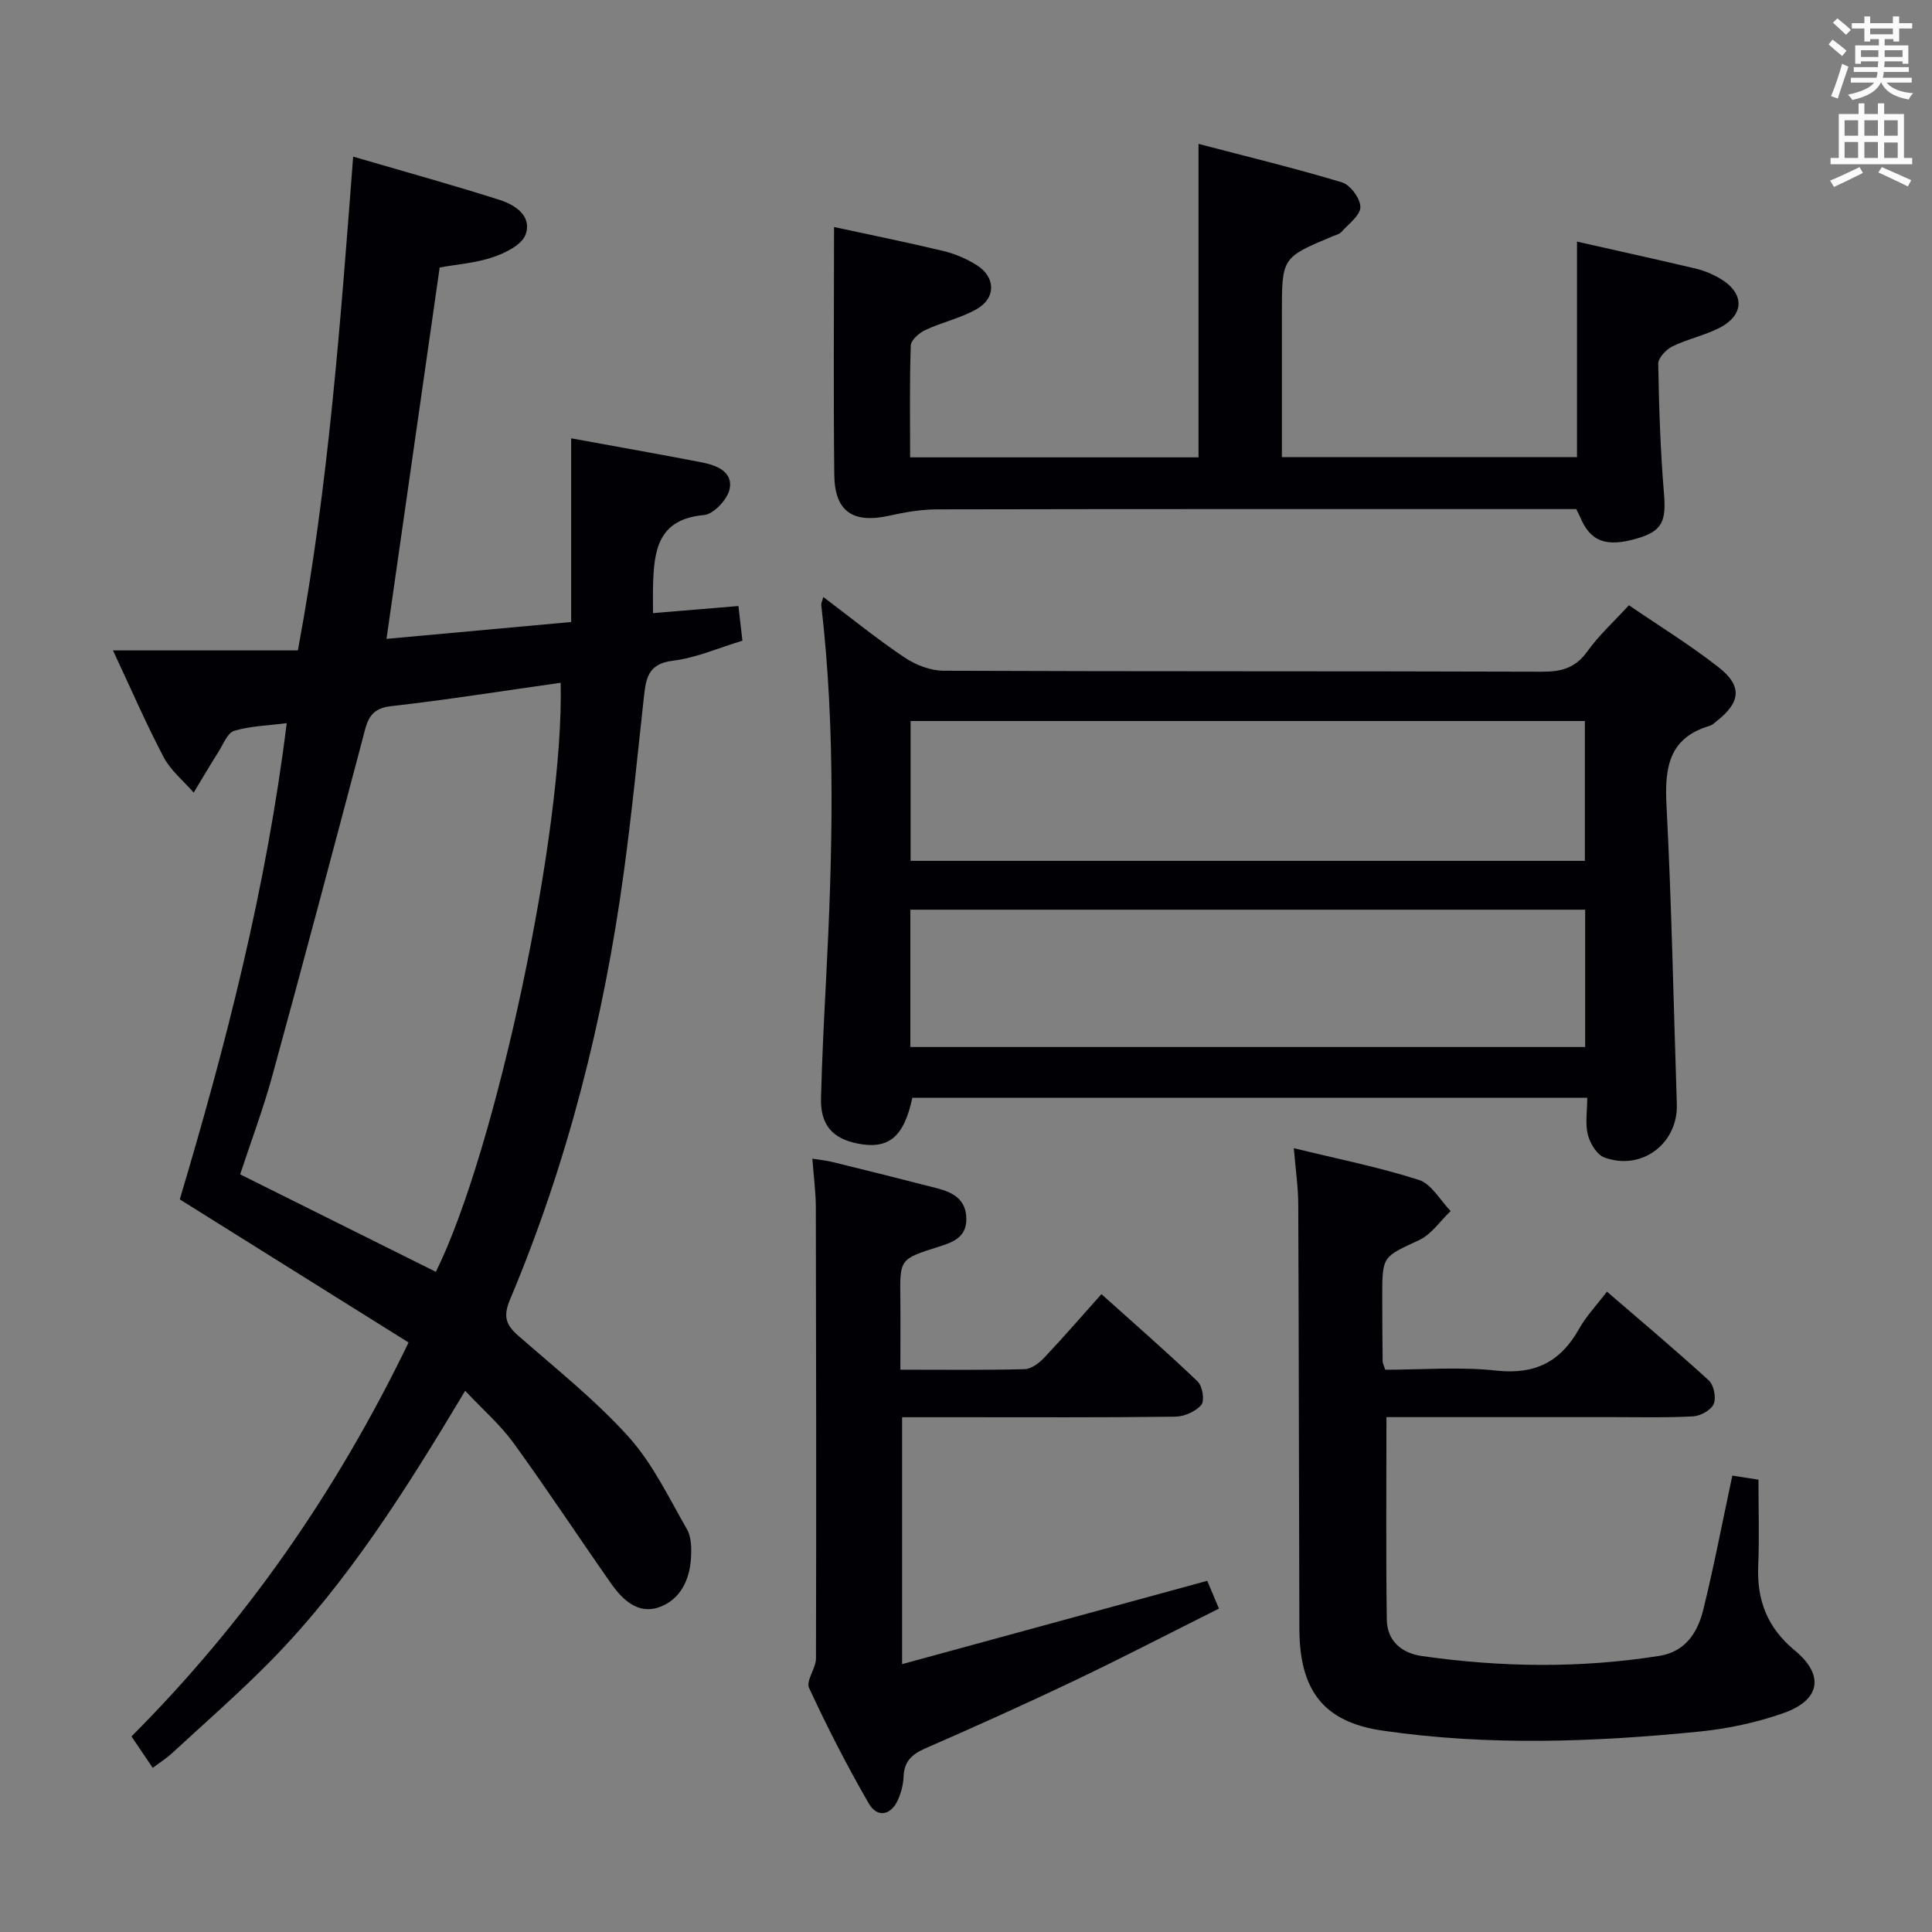 <svg enable-background="new 0 0 400 400" viewBox="0 0 400 400" xmlns="http://www.w3.org/2000/svg"><rect x="0" y="0" width="400" height="400" fill="#808080" stroke="none"/><g fill="#010105"><path d="m96.31 287.95c-12.17 20.31-24.26 39.64-40.34 56-6.53 6.64-13.58 12.77-20.43 19.1-1.08 1-2.35 1.79-3.92 2.96-1.49-2.2-2.85-4.21-4.4-6.5 23.59-23.65 42.35-50.51 57.37-81.56-15.77-9.86-31.47-19.68-47.37-29.63 9.53-31.93 17.92-64.42 22.14-98.6-4.14.54-7.66.6-10.89 1.6-1.39.43-2.24 2.76-3.22 4.31-1.77 2.79-3.44 5.64-5.15 8.47-2.1-2.42-4.75-4.56-6.21-7.32-3.62-6.86-6.69-14-10.5-22.12h38.28c6.35-34.03 8.8-67.73 11.45-102.23 10.41 3.04 20.43 5.81 30.33 8.96 3.2 1.02 6.74 3.33 5.37 7.16-.76 2.12-4.13 3.8-6.68 4.67-3.56 1.22-7.45 1.5-11.11 2.16-3.67 25.61-7.31 51.05-11.01 76.89 12.22-1.11 24.69-2.25 38.23-3.49 0-12.66 0-25.07 0-38.03 9.78 1.79 18.4 3.3 27 4.97 3.04.59 6.53 1.9 5.82 5.5-.43 2.16-3.33 5.25-5.33 5.42-9.48.83-10.33 7.26-10.53 14.45-.05 1.79-.01 3.58-.01 5.85 5.94-.49 11.5-.96 17.68-1.47.28 2.39.53 4.6.83 7.18-4.95 1.49-9.61 3.57-14.44 4.15-5.02.6-5.52 3.58-5.94 7.34-1.34 12.21-2.53 24.45-4.2 36.62-4.16 30.41-11.61 59.98-23.54 88.31-1.48 3.51-.83 5.25 1.74 7.5 7.77 6.8 15.92 13.28 22.8 20.9 4.99 5.53 8.33 12.59 12.1 19.15.92 1.59.94 3.89.84 5.83-.24 4.62-2.22 8.77-6.62 10.31-4.38 1.53-7.6-1.57-9.98-4.98-6.77-9.66-13.26-19.53-20.19-29.08-2.71-3.72-6.29-6.83-9.97-10.75zm19.77-146.59c-11.97 1.69-23.58 3.54-35.25 4.86-4.48.51-4.86 3.37-5.71 6.6-6.19 23.36-12.38 46.71-18.77 70.02-1.91 6.94-4.46 13.71-6.63 20.3 13.88 6.91 27.2 13.55 40.52 20.18 12.45-25.09 26.59-91.56 25.84-121.96z"/><path d="m328.62 227.28c-47.24 0-93.51 0-139.73 0-1.73 8.12-4.89 10.74-11.28 9.49-5.26-1.03-7.76-3.87-7.63-9.36.2-8.14.62-16.28 1.04-24.42 1.35-25.94 2.02-51.87-.99-77.76-.03-.3.16-.63.43-1.63 5.72 4.32 11.1 8.69 16.84 12.54 2.3 1.54 5.37 2.72 8.09 2.73 41.32.17 82.63.06 123.95.2 4 .01 6.87-.81 9.3-4.2 2.38-3.33 5.48-6.15 8.61-9.56 6.31 4.31 12.68 8.23 18.53 12.81 5.04 3.94 4.62 7.32-.5 11.29-.39.3-.78.71-1.23.84-8.57 2.49-9.42 8.69-9.02 16.5 1.07 20.6 1.46 41.23 2.14 61.84.27 8.15-7.26 13.9-15.01 11.05-1.55-.57-2.96-2.91-3.41-4.7-.58-2.29-.13-4.87-.13-7.66zm-140.09-78v28.95h139.6c0-9.88 0-19.4 0-28.95-46.73 0-93 0-139.6 0zm-.05 39.06v28.43h139.71c0-9.53 0-18.9 0-28.43-46.66 0-92.92 0-139.71 0z"/><path d="m172.68 47c7.43 1.61 15.06 3.15 22.62 4.96 2.39.57 4.77 1.6 6.86 2.89 4.01 2.48 4.1 6.88 0 9.18-3.29 1.85-7.13 2.69-10.58 4.3-1.27.59-2.97 2.07-3.01 3.19-.27 7.62-.14 15.26-.14 23.17h59.71c0-21.3 0-42.36 0-64.9 10.14 2.66 20.01 5.04 29.71 7.97 1.73.52 3.82 3.37 3.8 5.12-.02 1.74-2.46 3.49-3.93 5.15-.41.46-1.16.62-1.78.88-10.54 4.41-10.54 4.41-10.54 16v29.74h61.1c0-14.83 0-29.56 0-44.63 8.17 1.85 16.39 3.65 24.58 5.59 1.75.42 3.5 1.15 5.06 2.07 5.12 3.03 5.09 7.54-.2 10.23-3.08 1.56-6.58 2.29-9.69 3.81-1.3.64-2.95 2.39-2.93 3.61.15 8.97.45 17.95 1.19 26.89.48 5.71-.37 7.75-5.59 9.27-6.42 1.87-9.67.63-11.79-4.49-.19-.46-.44-.89-.79-1.6-1.89 0-3.88 0-5.87 0-42.15 0-84.3-.03-126.46.06-3.27.01-6.59.57-9.8 1.29-7.57 1.7-11.39-.77-11.48-8.44-.19-16.93-.05-33.86-.05-51.31z"/><path d="m358.66 305.51c1.5.23 3.12.48 5.41.84 0 5.95.2 11.9-.05 17.83-.3 7.15 1.88 12.82 7.56 17.52 6.19 5.11 5.32 10.27-2.28 12.96-5.57 1.97-11.54 3.25-17.43 3.84-21.88 2.19-43.85 2.99-65.67-.2-12.27-1.79-17.14-8.43-17.18-21.05-.1-29.32-.1-58.64-.23-87.96-.02-3.6-.56-7.21-.92-11.57 9.04 2.21 17.62 3.92 25.9 6.57 2.61.84 4.4 4.22 6.57 6.44-2.15 2.05-3.97 4.83-6.52 6.02-7.53 3.5-7.65 3.25-7.64 11.64.01 4.5.03 9 .08 13.49 0 .31.19.63.54 1.71 7.51 0 15.35-.66 23.04.18 8.01.87 13.28-1.85 17.09-8.65 1.44-2.58 3.55-4.78 5.77-7.7 7.19 6.2 14.28 12.15 21.1 18.39 1.04.96 1.56 3.59 1 4.88-.54 1.26-2.72 2.46-4.25 2.55-5.48.31-10.99.16-16.49.16-13.99.01-27.99 0-41.98 0-1.78 0-3.57 0-5.03 0 0 14.4-.12 28.15.07 41.9.06 4.41 3.02 6.96 7.29 7.57 16.38 2.33 32.77 2.56 49.15-.04 5.41-.86 7.93-4.88 9.08-9.54 2.22-8.99 3.95-18.12 6.02-27.78z"/><path d="m186.41 283.58c9.12 0 17.42.11 25.72-.11 1.38-.04 2.98-1.23 4.02-2.33 3.88-4.1 7.58-8.38 11.89-13.2 6.77 6.08 13.5 11.93 19.93 18.09 1 .95 1.47 4.01.74 4.85-1.18 1.38-3.55 2.41-5.42 2.43-14.99.19-29.99.11-44.98.11-3.65 0-7.31 0-11.54 0v51.12c20.91-5.71 41.75-11.4 63.18-17.25.56 1.34 1.36 3.25 2.42 5.75-10.14 5.07-19.97 10.17-29.96 14.94-10.2 4.86-20.51 9.49-30.87 14.02-2.74 1.2-4.35 2.69-4.46 5.81-.06 1.62-.5 3.32-1.16 4.81-1.42 3.24-4.29 3.82-6.05.77-4.49-7.77-8.59-15.78-12.36-23.92-.69-1.48 1.42-4.04 1.43-6.1.08-31.15.04-62.31-.03-93.46-.01-3.13-.44-6.26-.72-10.02 1.49.24 2.87.37 4.2.7 7.24 1.78 14.48 3.58 21.7 5.45 3.24.84 5.93 2.32 5.98 6.26.05 3.87-2.76 4.89-5.73 5.83-8.09 2.54-8.05 2.56-7.93 10.78.05 4.62 0 9.25 0 14.67z"/></g><path d="m378.6 9.2.8-1c.9.7 1.9 1.4 2.9 2.3l-.9 1.1c-1.1-.9-2-1.7-2.8-2.4zm.5 10.7c.9-2.1 1.6-4.3 2.3-6.7.4.2.8.4 1.3.6-.7 2.1-1.5 4.3-2.2 6.6zm.4-15.2.9-.9c1 .8 2 1.6 2.8 2.4l-1 1c-1-.9-1.9-1.8-2.7-2.5zm12.5-1.3h1.2v1.4h2.7v1.1h-2.7v2.7h-1.2v-.5h-1.8v1.3h4.9v3.8h-1.2v-.5h-3.7c0 .4-.1.9-.1 1.2h5.1v1h-5.2c0 .5-.1.9-.2 1.2h6v1h-5.2c1.1 1.3 2.9 2 5.5 2.2-.4.4-.7.8-.9 1.3-2.9-.5-4.8-1.6-5.7-3.5h-.1c-.8 1.7-2.7 2.9-5.9 3.6-.2-.4-.6-.8-.9-1.1 2.8-.6 4.6-1.4 5.4-2.5h-4.8v-1h5.3c.1-.3.2-.7.2-1.2h-4.9v-1h5c0-.4 0-.8.1-1.2h-3.6v.5h-1.2v-3.8h4.9v-1.3h-1.8v.5h-1.2v-2.7h-2.6v-1.1h2.6v-1.4h1.2v1.4h4.7v-1.4zm-6.7 8.4h3.6c0-.4 0-.9 0-1.4h-3.6zm1.9-4.7h4.7v-1.2h-4.7zm6.7 3.3h-3.7v1.4h3.7z" fill="#fafbfa"/><path d="m384.7 21.4h1.3v2.2h2.8v-2.2h1.3v2.2h4.1v9.1h1.7v1.3h-16.9v-1.3h1.7v-9.1h4.1v-2.2zm.3 13.2.7 1.2c-1.8.9-3.8 1.9-6 2.9-.2-.4-.5-.8-.8-1.3 2.4-1 4.4-2 6.1-2.8zm-3.1-6.5h2.8v-3.2h-2.8zm0 4.6h2.8v-3.3h-2.8zm4.1-4.6h2.8v-3.2h-2.8zm0 4.6h2.8v-3.3h-2.8zm3.6 1.9c2.1.9 4.1 1.8 6.1 2.7l-.7 1.3c-2.2-1.1-4.2-2-6.1-2.9zm3.3-9.7h-2.8v3.2h2.8zm-2.8 7.8h2.8v-3.2h-2.8z" fill="#fafbfa"/></svg>